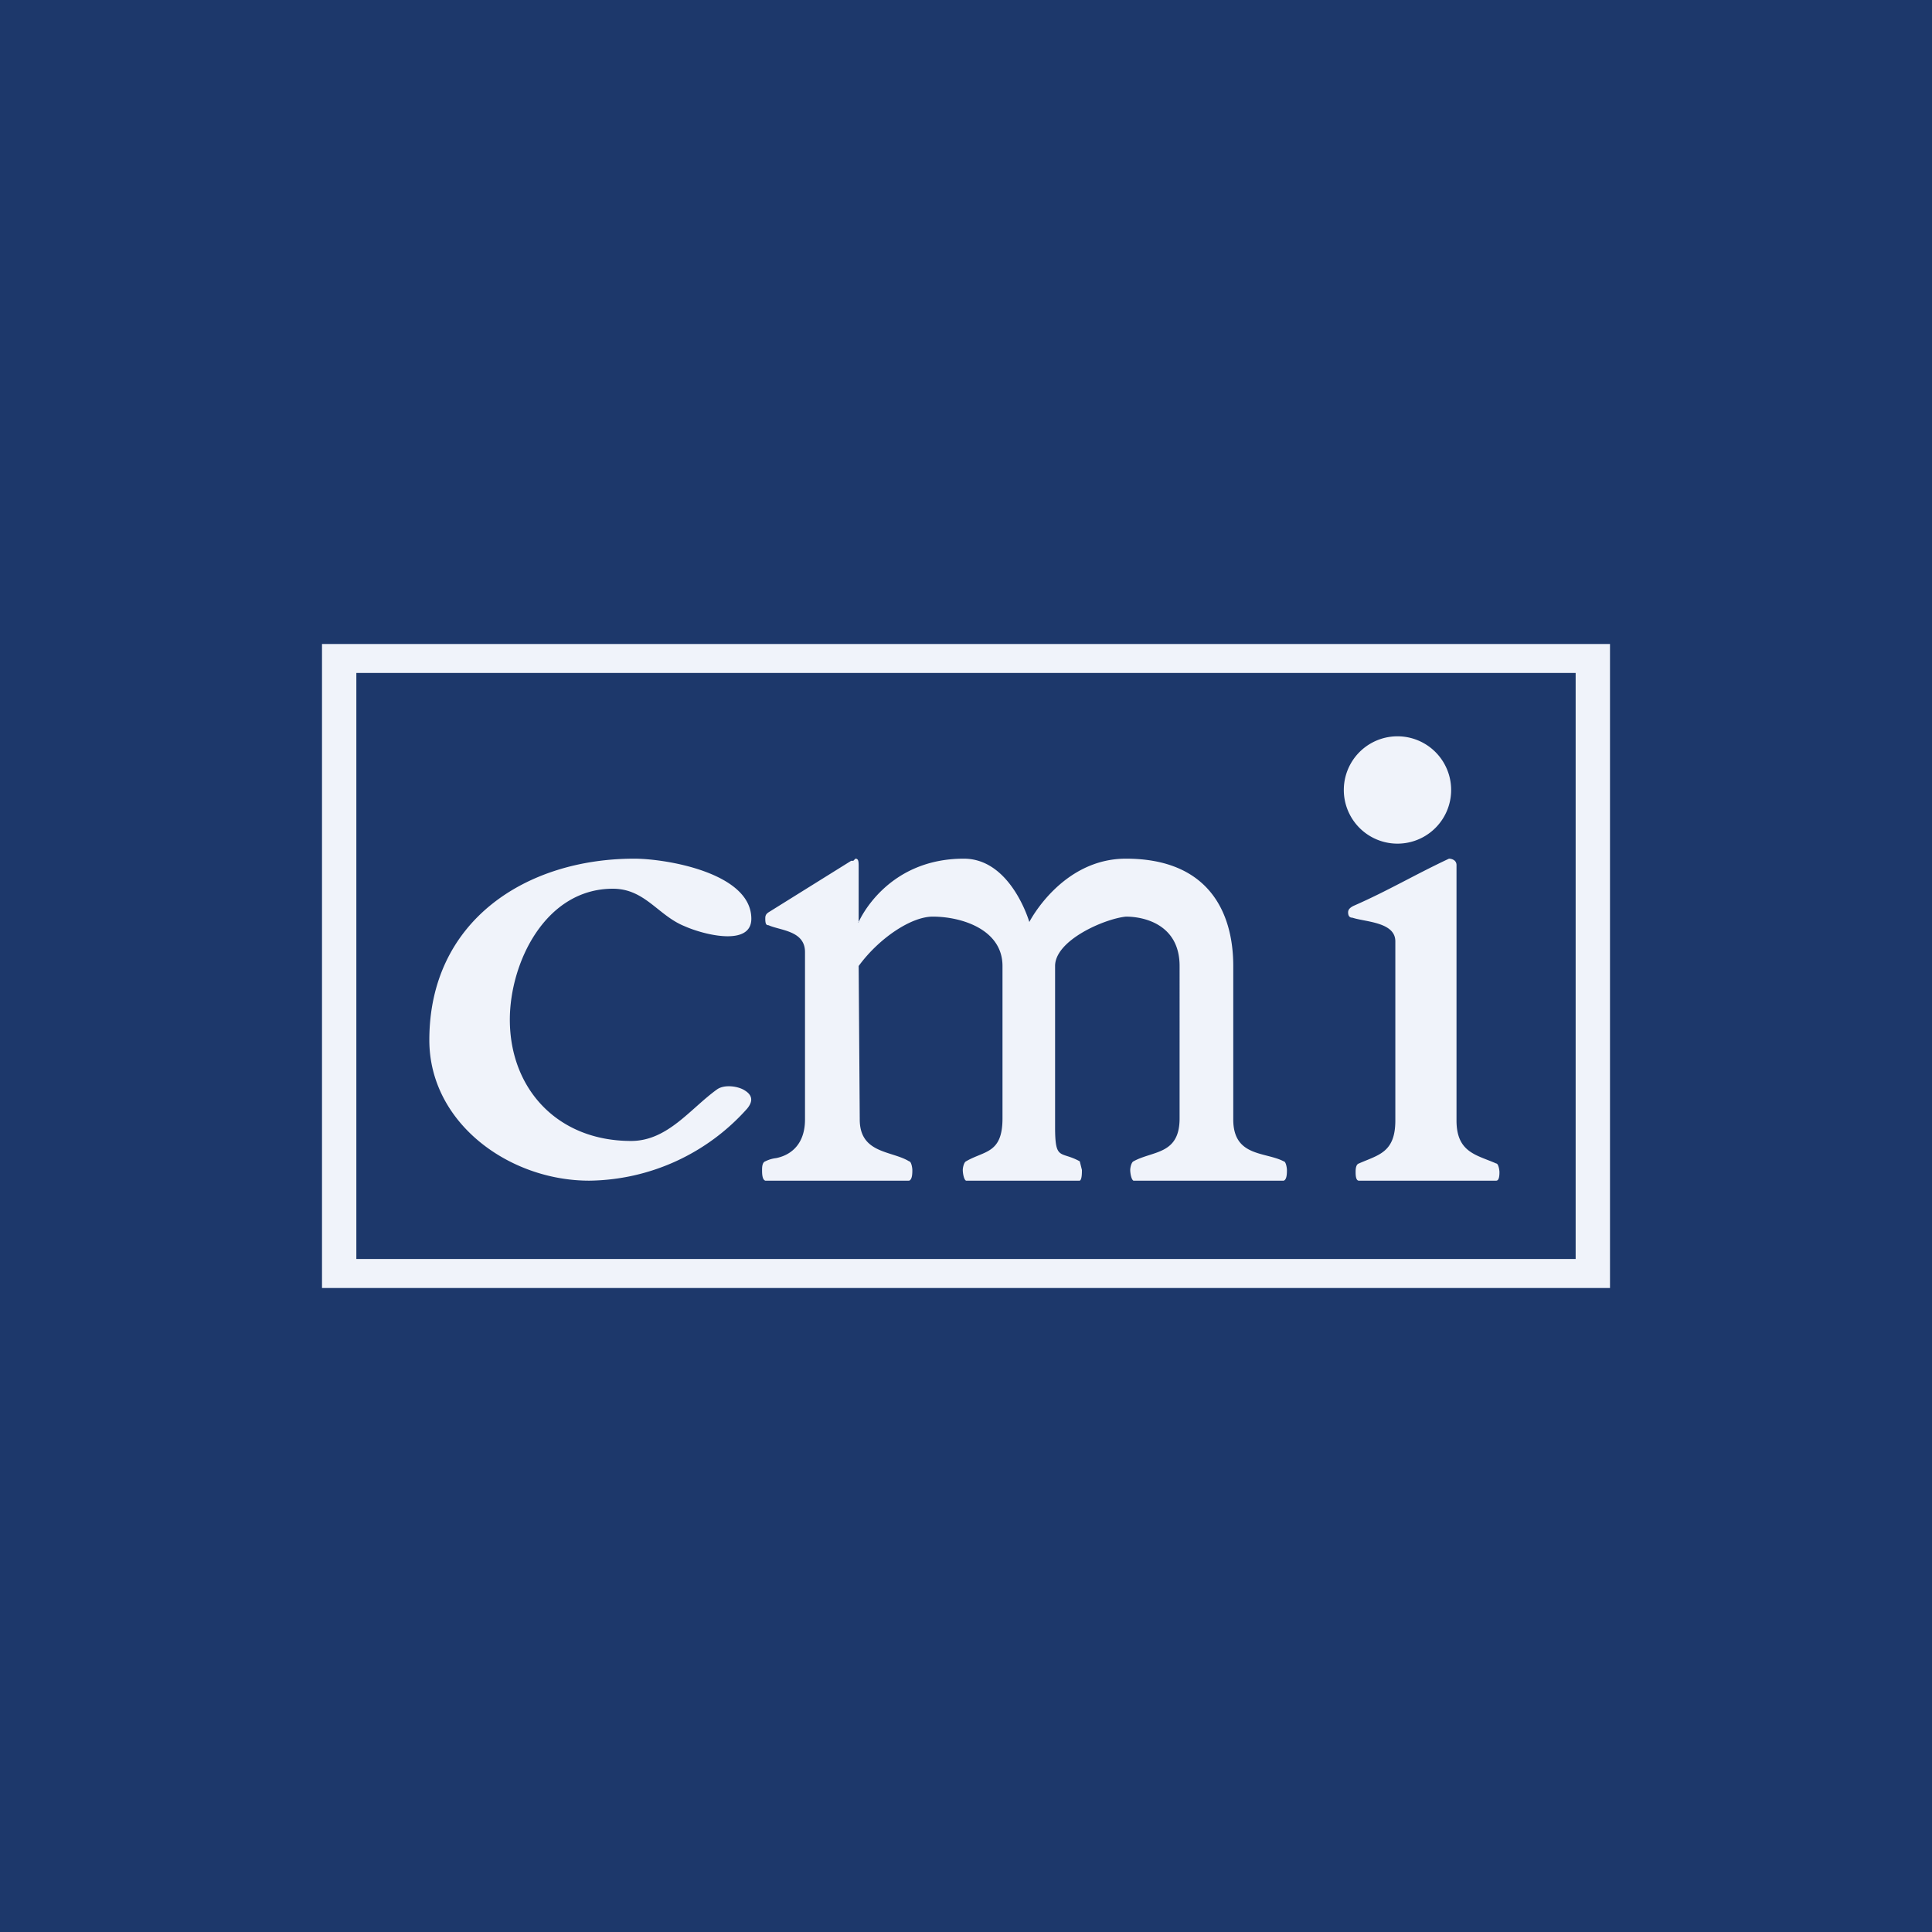 <!-- by TradingView --><svg width="18" height="18" viewBox="0 0 18 18" xmlns="http://www.w3.org/2000/svg"><path fill="#1D386B" d="M0 0h18v18H0z"/><path fill-rule="evenodd" d="M14.68 6.27H3.32v5.46h11.36V6.27ZM3 6v6h12V6H3Z" fill="#F0F3FA"/><path d="M7.93 8.02h.02L7.97 8C8 8 8 8.03 8 8.08v.51c-.01 0 0 .01 0 0 0 0 .25-.59.98-.59.44 0 .61.59.61.59s.3-.59.9-.59c.77 0 1 .5 1 1v1.43c0 .35.3.3.47.39.02 0 .03.06.03.08 0 .03 0 .09-.03.1h-1.4c-.02-.01-.03-.07-.03-.1 0-.02.01-.07.03-.08.18-.1.43-.06.43-.4V9c0-.38-.32-.46-.5-.46-.2.02-.66.22-.66.46v1.5c0 .32.05.22.23.32l.02.08c0 .03 0 .09-.02.1H9c-.02-.01-.03-.07-.03-.1 0-.02.01-.07.03-.08.17-.1.34-.07.34-.4V9c0-.34-.38-.46-.65-.46-.2 0-.5.2-.69.46l.01 1.43c0 .32.3.29.46.39.02 0 .03.06.03.08 0 .03 0 .09-.03.1H7.13c-.03-.01-.03-.07-.03-.1 0-.02 0-.07.03-.08a.3.3 0 0 1 .1-.03c.15-.03.27-.14.27-.36V8.87c0-.2-.23-.2-.34-.25-.02 0-.03-.01-.03-.06 0-.02 0-.04.03-.06l.77-.48ZM4 9.69C4 8.58 4.9 8 5.91 8 6.2 8 7 8.13 7 8.56c0 .26-.44.15-.62.07-.25-.1-.37-.35-.67-.35-.63 0-.96.69-.96 1.22 0 .64.44 1.13 1.13 1.13.34 0 .55-.3.8-.48.07-.05.2-.03.26.01.08.05.07.11.02.17a2 2 0 0 1-1.47.67C4.74 11 4 10.46 4 9.69ZM12.66 11c-.03 0-.03-.06-.03-.08 0-.02 0-.07.03-.08.18-.08.34-.1.34-.4V8.77c0-.18-.28-.18-.4-.22-.02 0-.04-.01-.04-.05 0-.02.01-.04.05-.06.32-.14.57-.29.89-.44.02 0 .07.01.07.06v2.38c0 .3.19.32.37.4.02 0 .03.06.03.08 0 .02 0 .08-.03.08h-1.28ZM13.52 7.36a.5.5 0 1 1-1 0 .5.5 0 0 1 1 0Z" fill="#F0F3FA"/></svg>